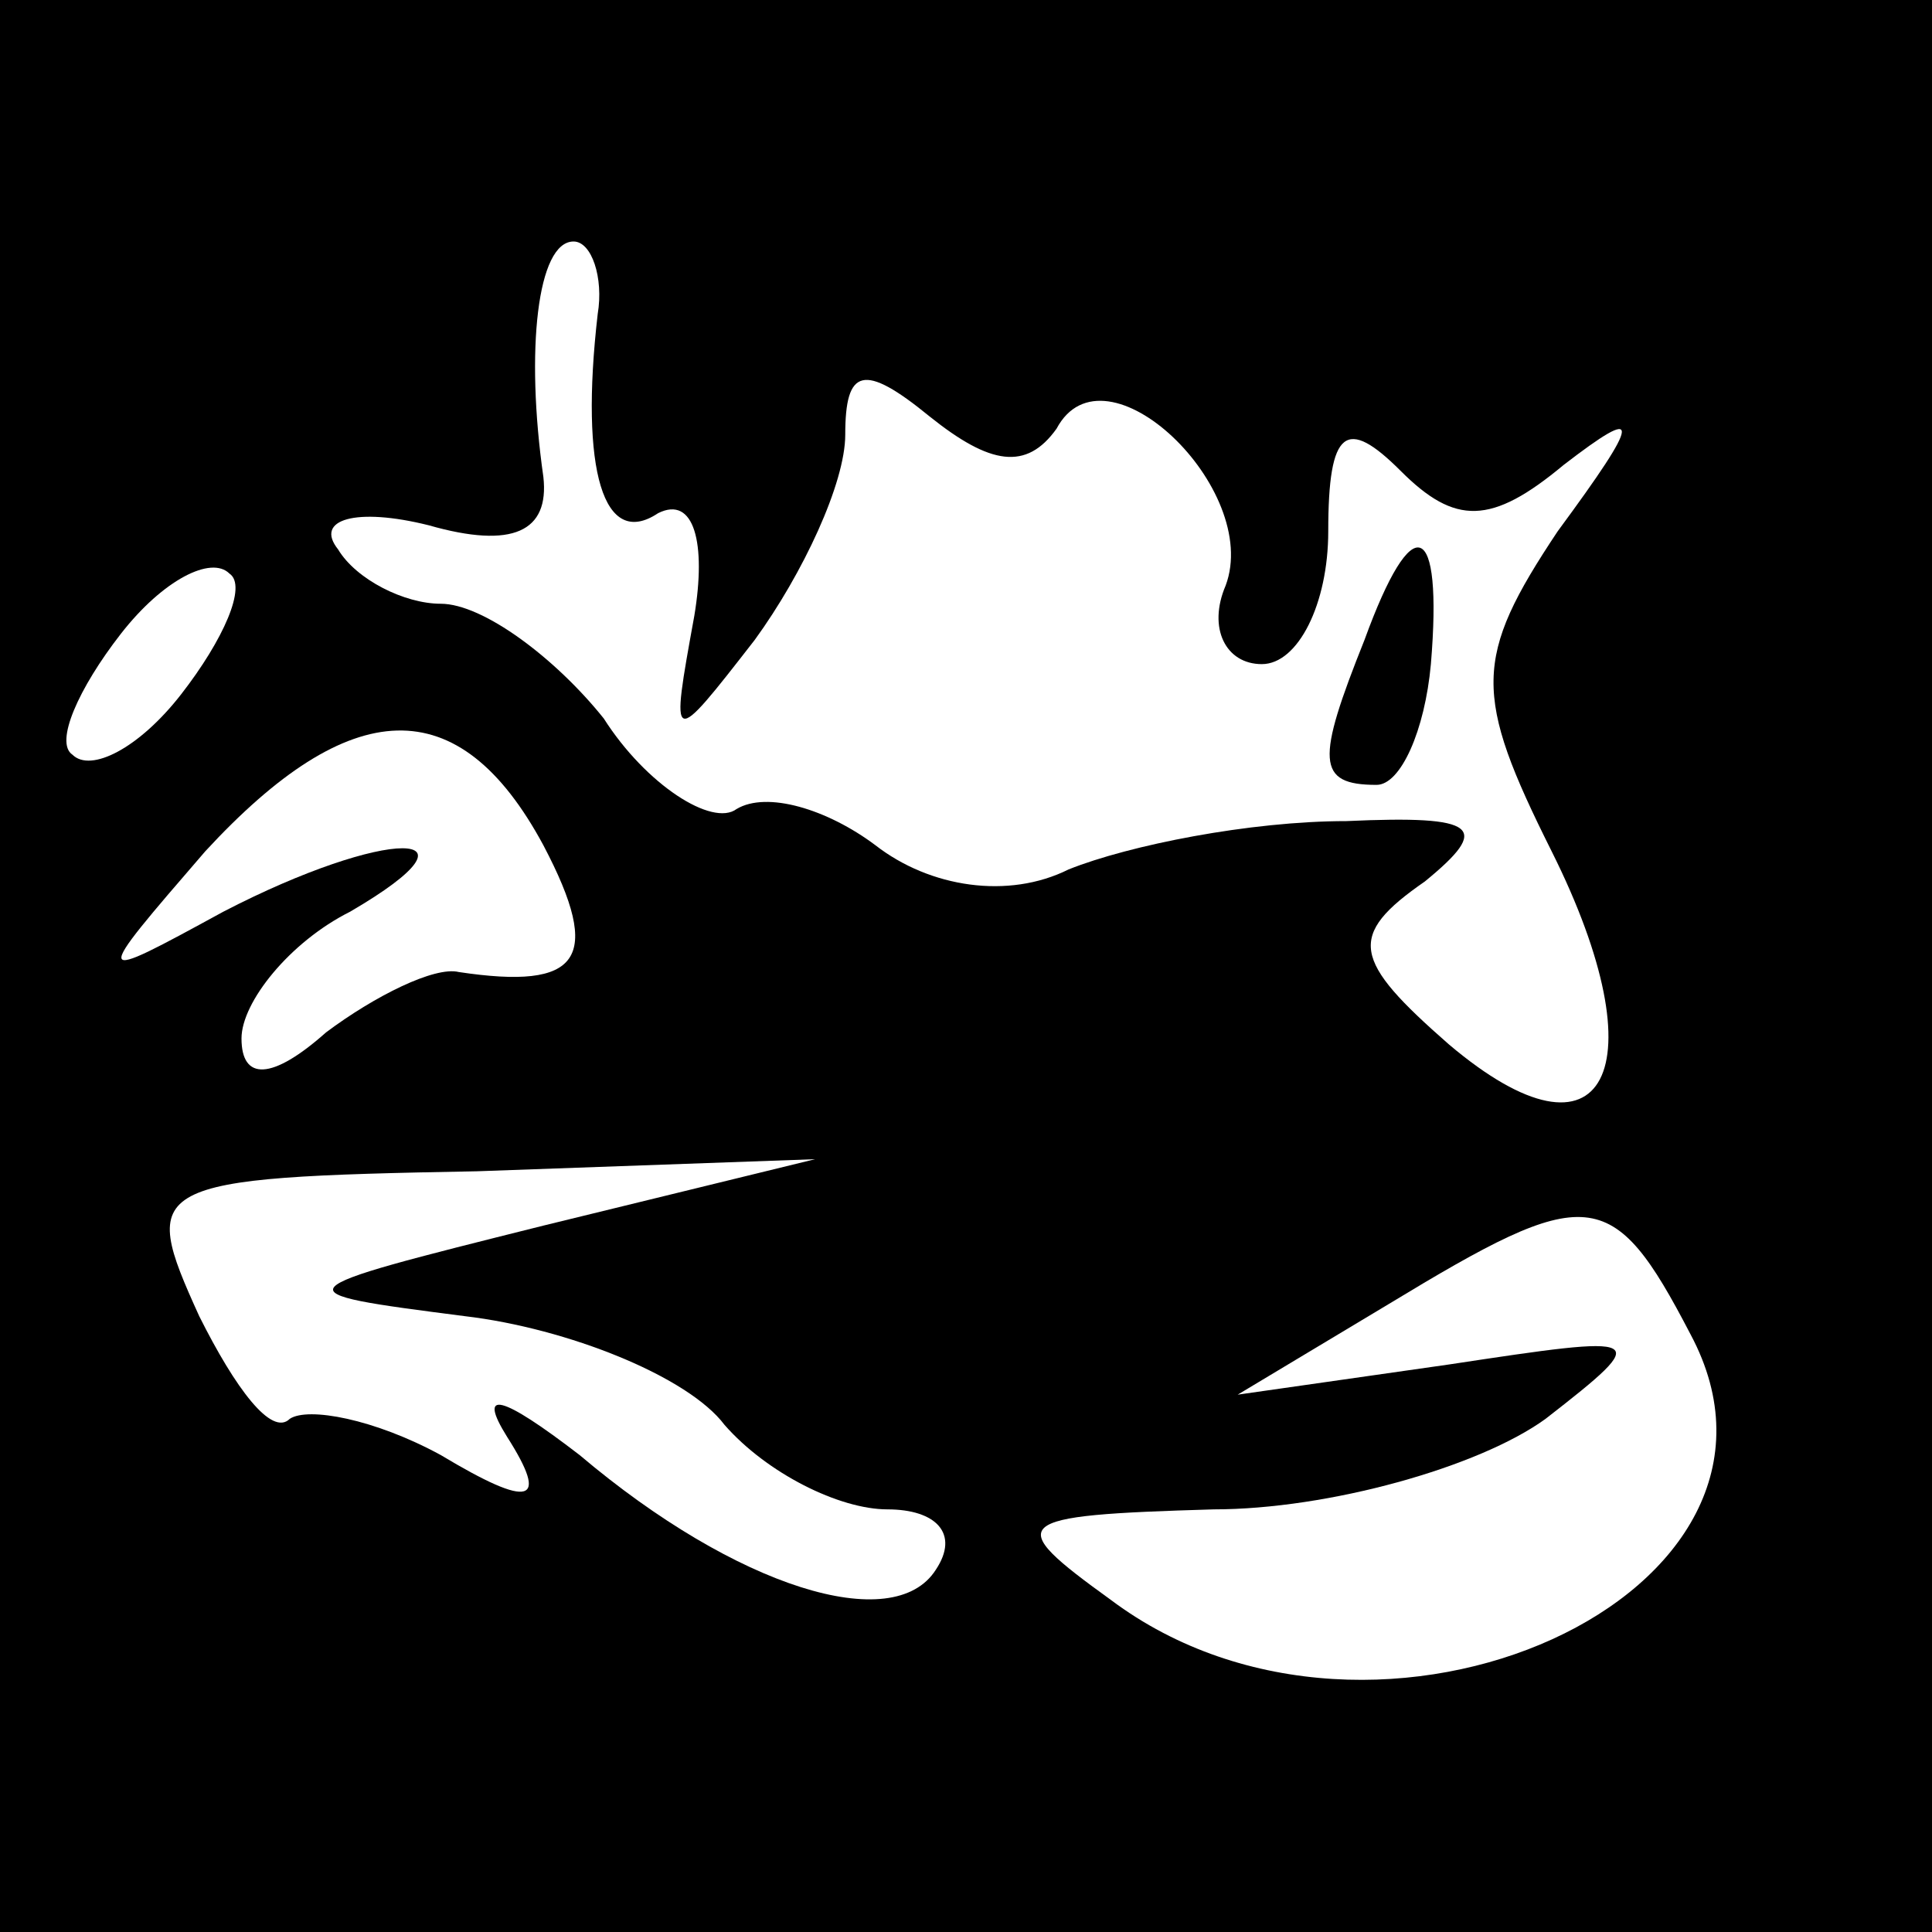 <?xml version="1.0" standalone="no"?>
<!DOCTYPE svg PUBLIC "-//W3C//DTD SVG 20010904//EN"
 "http://www.w3.org/TR/2001/REC-SVG-20010904/DTD/svg10.dtd">
<svg version="1.0" xmlns="http://www.w3.org/2000/svg"
 width="32pt" height="32pt" viewBox="0 0 32 32"
 preserveAspectRatio="xMidYMid meet">
<rect x="0" y="0" width="32" height="32" fill="#808080" stroke="none"/>
<g transform="translate(0,32) scale(0.1,-0.1)"
fill="#000000" stroke="none">
<path fill="#000000" stroke="none" d="M0 160 l0 -160 160 0 160 0 0 160 0
160 -160 0 -160 0 0 -160z"/>
<path fill="#ffffff" stroke="none" d="M99 268 c-3 -26 1 -39 10 -33 6 3 8 -5
6 -17 -4 -22 -4 -22 10 -4 8 11 15 26 15 34 0 11 3 12 14 3 10 -8 16 -9 21 -2
8 15 34 -10 28 -26 -3 -7 0 -13 6 -13 6 0 11 10 11 22 0 17 3 19 12 10 9 -9
15 -9 27 1 13 10 13 8 -1 -11 -14 -21 -14 -27 -1 -53 18 -36 9 -54 -17 -32
-16 14 -17 18 -4 27 11 9 9 11 -13 10 -16 0 -36 -4 -46 -8 -10 -5 -23 -3 -32
4 -8 6 -18 9 -23 6 -4 -3 -15 4 -22 15 -8 10 -20 19 -27 19 -6 0 -14 4 -17 9
-4 5 3 7 15 4 14 -4 20 -1 19 8 -3 21 -1 39 5 39 3 0 5 -6 4 -12z"/>
<path fill="#ffffff" stroke="none" d="M30 205 c-7 -9 -15 -13 -18 -10 -3 2 1
11 8 20 7 9 15 13 18 10 3 -2 -1 -11 -8 -20z"/>
<path fill="#ffffff" stroke="none" d="M90 180 c10 -19 6 -24 -14 -21 -4 1
-14 -4 -22 -10 -9 -8 -14 -8 -14 -1 0 6 8 16 18 21 24 14 6 14 -21 0 -22 -12
-22 -12 -3 10 24 26 42 27 56 1z"/>
<path fill="#ffffff" stroke="none" d="M90 117 c-44 -11 -44 -11 -13 -15 17
-2 37 -10 43 -18 7 -8 19 -14 27 -14 8 0 12 -4 8 -10 -7 -11 -33 -3 -59 19
-13 10 -17 11 -12 3 7 -11 4 -12 -11 -3 -11 6 -22 8 -25 6 -3 -3 -9 5 -15 17
-10 22 -9 23 46 24 l56 2 -45 -11z"/>
<path fill="#ffffff" stroke="none" d="M280 99 c23 -43 -52 -77 -96 -44 -18
13 -17 14 17 15 19 0 44 7 55 15 18 14 17 14 -16 9 l-35 -5 25 15 c33 20 37
20 50 -5z"/>
<path fill="#000000" stroke="none" d="M226 214 c-8 -20 -8 -24 2 -24 4 0 8 9
9 20 2 24 -3 26 -11 4z"/>
</g>
</svg>
